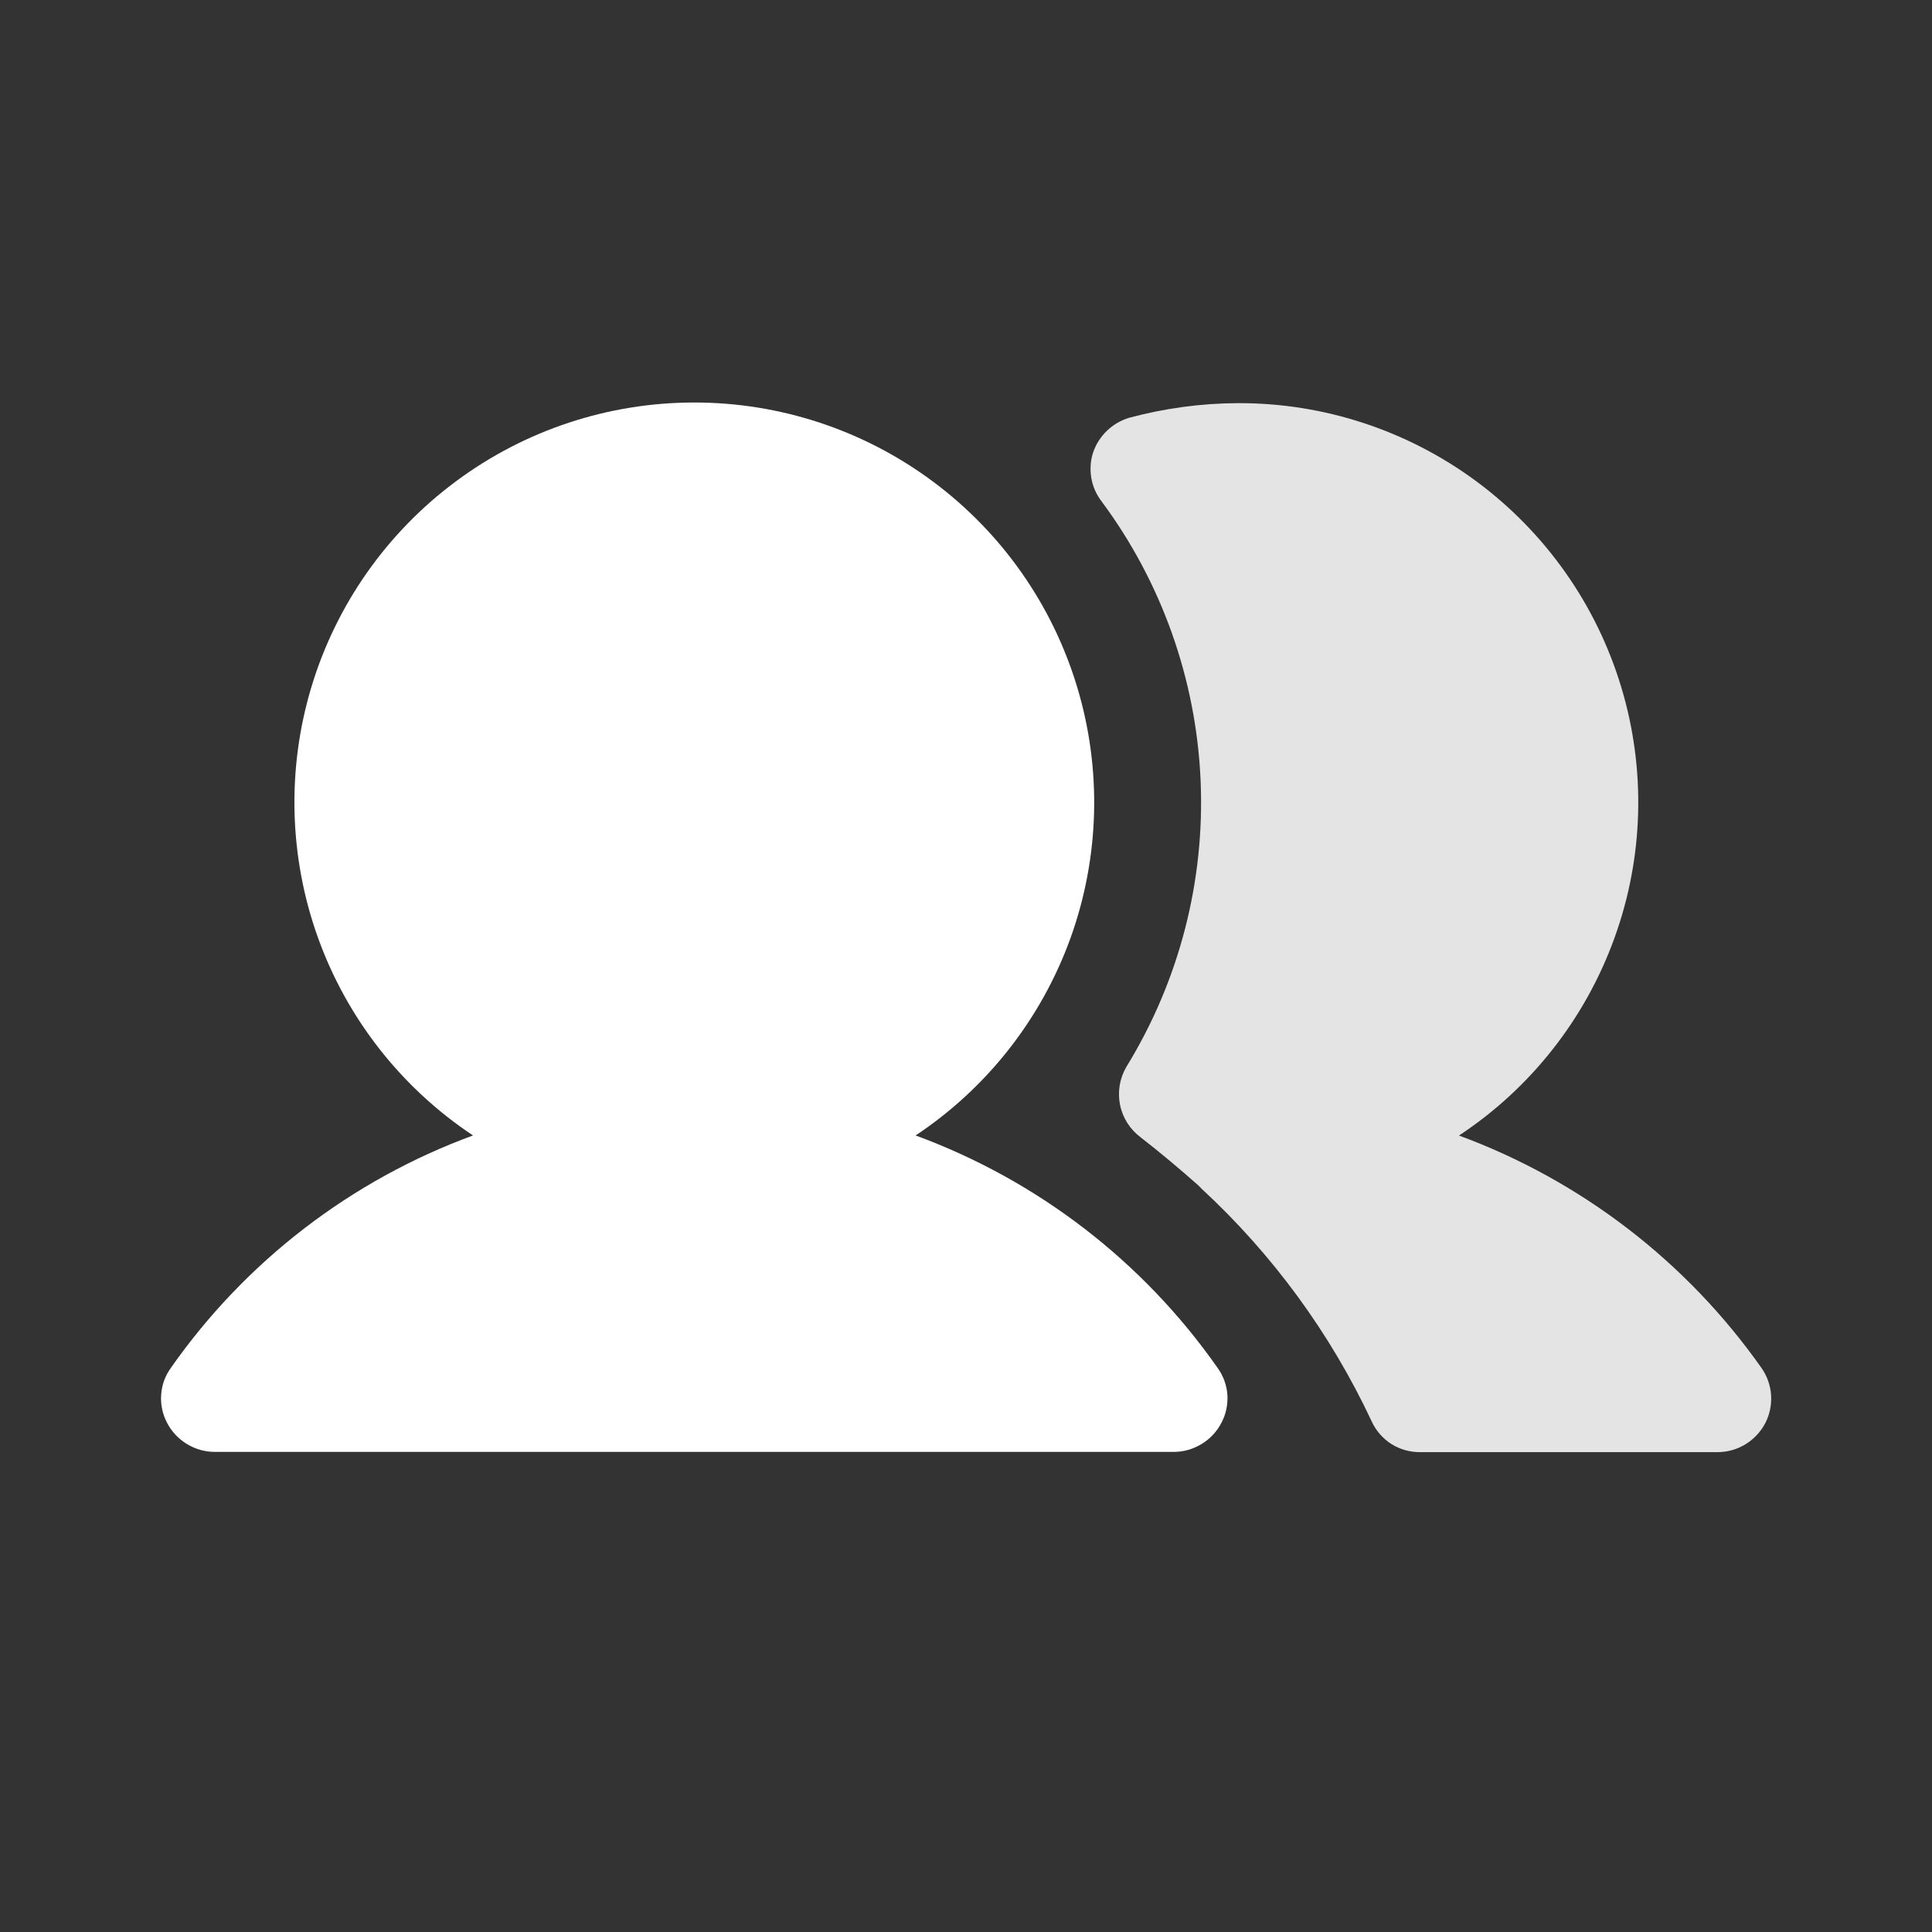 <svg width="24" height="24" viewBox="0 0 24 24" fill="none" xmlns="http://www.w3.org/2000/svg">
<rect x="0" y="0" width="24" height="24" fill="#333333" stroke="none"/>
<path d="M11.374 14.105C12.262 13.515 12.937 12.654 13.299 11.651C13.66 10.647 13.689 9.553 13.38 8.532C13.072 7.511 12.443 6.616 11.587 5.98C10.73 5.343 9.692 5 8.625 5C7.558 5 6.519 5.343 5.663 5.98C4.806 6.616 4.177 7.511 3.869 8.532C3.561 9.553 3.59 10.647 3.951 11.651C4.312 12.654 4.987 13.515 5.876 14.105C4.361 14.661 3.052 15.667 2.125 16.989C2.053 17.087 2.01 17.204 2.002 17.325C1.993 17.447 2.019 17.568 2.076 17.676C2.132 17.784 2.217 17.874 2.32 17.937C2.424 18.001 2.542 18.035 2.664 18.036H14.585C14.706 18.035 14.825 18.001 14.928 17.937C15.032 17.874 15.116 17.784 15.172 17.676C15.23 17.568 15.255 17.447 15.247 17.325C15.238 17.204 15.195 17.087 15.123 16.989C14.197 15.668 12.888 14.662 11.374 14.105Z" fill="white"/>
<path d="M21.883 16.995C20.952 15.673 19.641 14.665 18.124 14.106C19.015 13.518 19.692 12.657 20.055 11.653C20.419 10.649 20.448 9.555 20.139 8.533C19.83 7.511 19.2 6.616 18.341 5.98C17.483 5.345 16.443 5.004 15.375 5.008C14.919 5.01 14.466 5.072 14.026 5.19C13.923 5.221 13.828 5.277 13.751 5.351C13.673 5.426 13.614 5.518 13.579 5.621C13.546 5.721 13.539 5.829 13.556 5.933C13.573 6.038 13.615 6.136 13.679 6.221C14.428 7.227 14.858 8.435 14.914 9.688C14.97 10.941 14.65 12.181 13.994 13.25C13.91 13.392 13.881 13.56 13.913 13.722C13.945 13.884 14.036 14.028 14.168 14.127C14.416 14.32 14.656 14.521 14.889 14.728L14.929 14.769C15.813 15.587 16.53 16.568 17.04 17.658C17.093 17.773 17.178 17.87 17.284 17.938C17.391 18.005 17.515 18.04 17.641 18.039H21.341C21.462 18.038 21.581 18.004 21.685 17.94C21.788 17.877 21.872 17.786 21.929 17.679C21.984 17.571 22.009 17.451 22.001 17.331C21.993 17.21 21.952 17.094 21.883 16.995Z" fill="#E4E4E4"/>
</svg>
